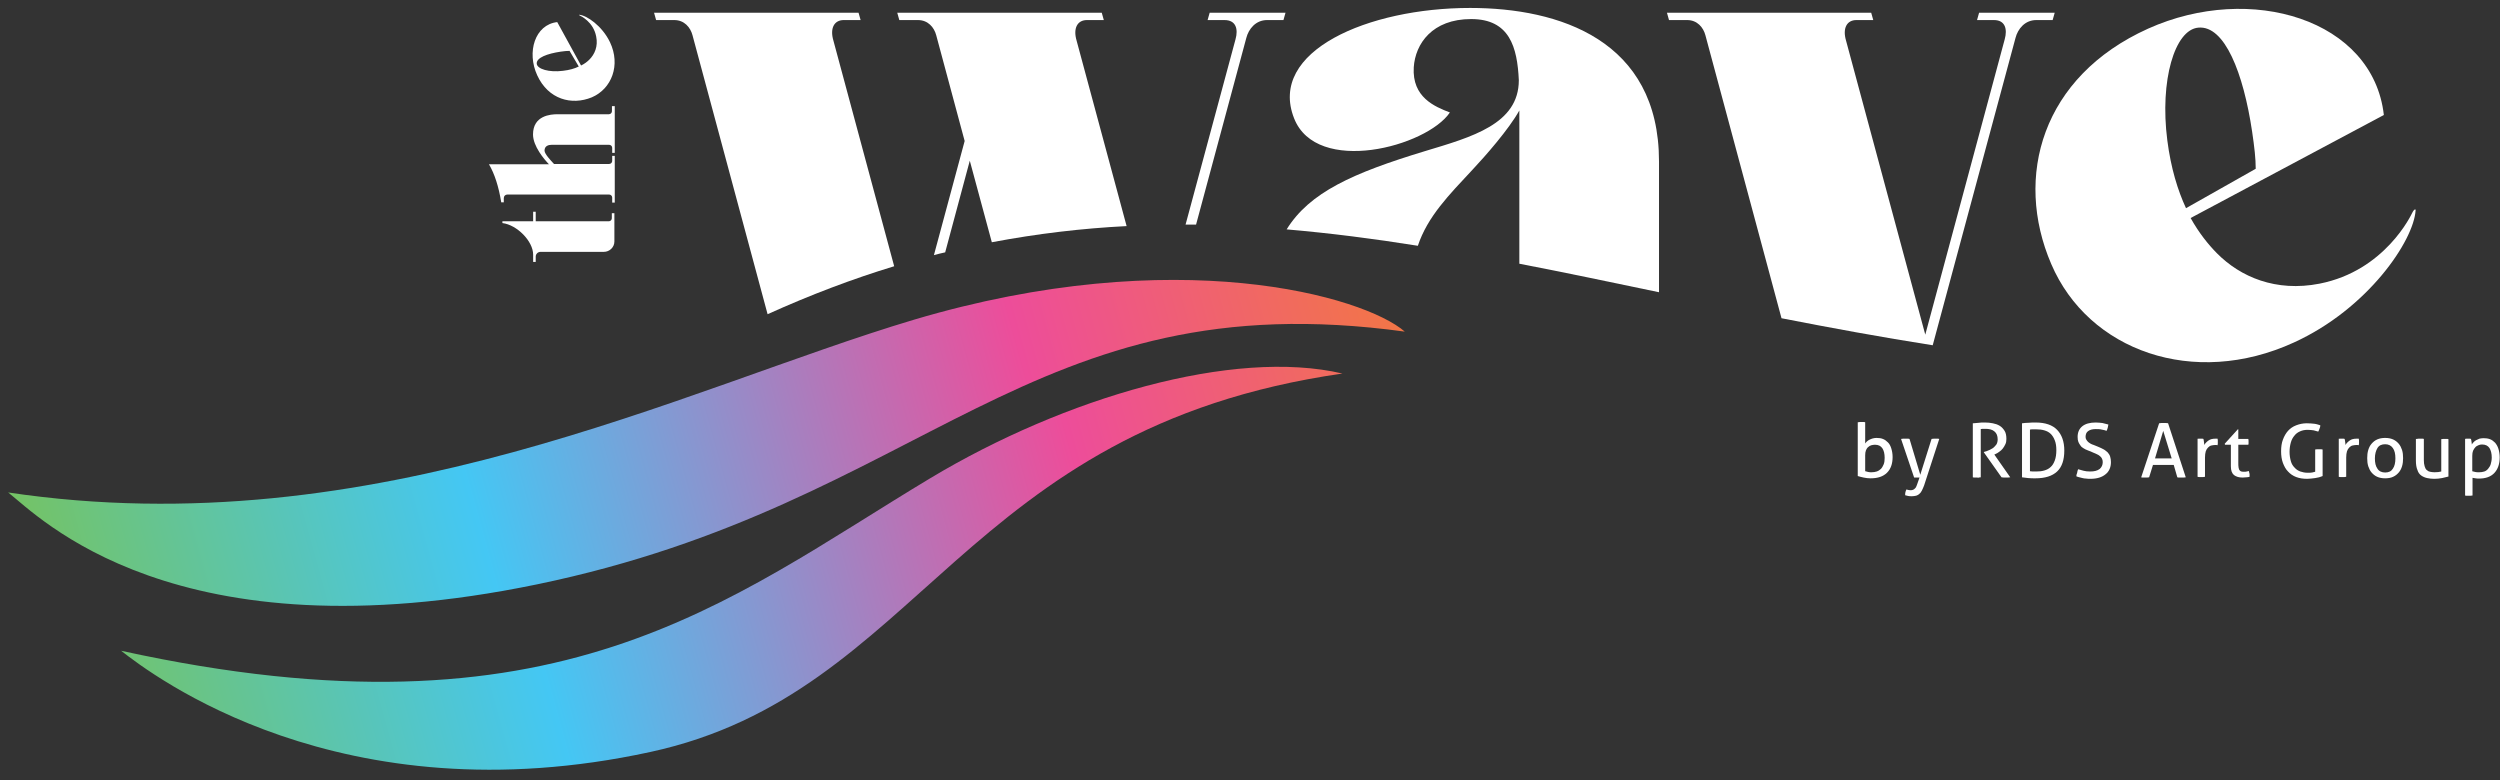 <svg width="189" height="59" viewBox="0 0 189 59" fill="none" xmlns="http://www.w3.org/2000/svg">
<rect x="0" y="0" width="189" height="59" fill="#333333" stroke="none"/>
<path d="M182.369 16.081C182.292 16.234 180.316 20.471 175.356 21.445C172.043 22.093 169.37 20.929 167.607 19.154C166.948 18.486 166.25 17.627 165.611 16.482L180.219 8.694C179.405 1.479 170.164 -1.327 162.395 2.166C154.355 5.793 152.243 13.371 155.072 19.956C157.881 26.522 165.844 29.366 173.419 25.892C178.998 23.353 182.486 18.2 182.621 15.89C182.641 15.833 182.544 15.738 182.369 16.081ZM166.192 2.09C168.188 1.899 169.602 5.526 170.261 9.954C170.435 11.137 170.532 11.977 170.532 12.76L165.262 15.738C164.642 14.401 164.119 12.722 163.848 10.603C163.267 6.079 164.41 2.243 166.192 2.09Z" fill="white"/>
<path d="M46.118 3.197C45.517 1.937 44.335 1.155 43.793 1.117C43.773 1.117 43.754 1.136 43.831 1.174C43.87 1.193 44.858 1.632 45.071 2.758C45.226 3.502 44.955 4.113 44.548 4.514C44.393 4.667 44.2 4.819 43.928 4.953L42.127 1.67C40.441 1.861 39.802 3.941 40.616 5.698C41.449 7.511 43.212 7.988 44.742 7.358C46.253 6.709 46.931 4.915 46.118 3.197ZM42.553 5.354C41.507 5.488 40.616 5.22 40.577 4.819C40.538 4.361 41.371 4.056 42.398 3.903C42.669 3.865 42.863 3.846 43.057 3.846L43.754 5.029C43.444 5.182 43.057 5.297 42.553 5.354Z" fill="white"/>
<path d="M40.5 16.005H40.306V16.73H37.982V16.864C39.086 16.997 40.306 18.238 40.306 19.25C40.306 19.612 40.306 19.803 40.306 19.803H40.5V19.402C40.5 19.192 40.675 19.04 40.868 19.04H45.653C46.08 19.04 46.448 18.696 46.448 18.257V16.73V16.119H46.254V16.501C46.254 16.615 46.157 16.73 46.022 16.73H40.5V16.005Z" fill="white"/>
<path d="M46.263 8.026V8.408C46.263 8.522 46.166 8.637 46.03 8.637C46.03 8.637 42.504 8.637 42.136 8.637C41.633 8.637 40.296 8.732 40.296 10.164C40.296 11.061 41.148 12.053 41.497 12.416H38.087H37.99H36.964C37.39 13.142 37.7 14.096 37.894 15.298H38.087V14.974C38.087 14.821 38.203 14.707 38.358 14.707H46.05C46.166 14.707 46.282 14.802 46.282 14.936V15.318H46.476V14.707V12.397V11.786H46.282V12.168C46.282 12.283 46.185 12.397 46.05 12.397H41.884C41.633 12.13 41.167 11.634 41.167 11.386C41.167 11.023 41.477 10.947 41.71 10.947C42.059 10.947 46.05 10.947 46.05 10.947C46.166 10.947 46.282 11.042 46.282 11.175V11.557H46.476V10.947V8.637V8.026H46.263Z" fill="white"/>
<path d="M109.612 8.503C108.469 8.064 106.744 7.358 106.88 5.087C106.996 3.312 108.275 1.441 111.22 1.441C114.126 1.441 114.707 3.56 114.823 6.06C114.823 9.381 111.278 10.355 107.732 11.424C102.269 13.084 99.014 14.535 97.27 17.341C100.564 17.627 103.858 18.047 107.19 18.581C107.926 16.367 109.553 14.726 111.316 12.836C112.266 11.825 114.068 9.782 114.862 8.351C114.862 9.534 114.862 15.394 114.862 19.937C118.33 20.605 121.856 21.349 125.421 22.093C125.421 19.746 125.421 16.31 125.421 12.206C125.421 3.025 117.865 0.601 111.142 0.601C103.431 0.601 95.837 3.865 97.832 8.942C99.537 13.294 107.849 11.099 109.612 8.503Z" fill="white"/>
<path d="M67.6 20.128L63.009 3.083C62.718 2.109 63.086 1.517 63.784 1.517H65.062L64.907 0.964H49.447L49.602 1.517H50.978C51.733 1.517 52.198 2.071 52.353 2.663L58.03 23.754C61.285 22.284 64.462 21.082 67.6 20.128Z" fill="white"/>
<path d="M93.406 2.968L89.629 16.978C89.9 16.978 90.152 16.978 90.423 16.978L94.22 2.873C94.394 2.185 94.937 1.517 95.789 1.517H97.029L97.184 0.964H91.45L91.295 1.517H92.573C93.445 1.517 93.62 2.205 93.406 2.968Z" fill="white"/>
<path d="M69.403 1.517C70.158 1.517 70.623 2.071 70.778 2.663L72.928 10.66L70.604 19.288C70.894 19.211 71.165 19.135 71.456 19.078L73.316 12.149L74.982 18.314C78.411 17.665 81.801 17.264 85.172 17.093L81.394 3.083C81.104 2.109 81.472 1.517 82.169 1.517H83.448L83.293 0.964H67.833L67.988 1.517H69.403V1.517Z" fill="white"/>
<path d="M0.616 37.23C2.921 39.024 13.189 49.846 40.603 44.177C70.167 38.05 77.743 21.158 106.203 25.071C103.142 22.399 88.921 18.276 69.082 24.174C51.743 29.347 28.359 41.372 0.616 37.23Z" fill="url(#paint0_linear)"/>
<path d="M9.154 49.197C11.459 50.992 25.699 61.948 49.16 56.851C69.697 52.404 72.641 32.381 101.489 28.239C93.255 26.312 80.488 30.053 70.316 36.161C54.876 45.437 42.244 56.45 9.154 49.197Z" fill="url(#paint1_linear)"/>
<path d="M140.465 31.923C140.504 31.923 140.562 31.904 140.601 31.904C140.64 31.904 140.698 31.904 140.737 31.904C140.775 31.904 140.834 31.904 140.872 31.904C140.93 31.904 140.969 31.904 141.008 31.923V33.527C141.085 33.412 141.182 33.317 141.337 33.24C141.492 33.164 141.667 33.107 141.86 33.107C142.035 33.107 142.209 33.126 142.345 33.183C142.5 33.24 142.616 33.336 142.732 33.45C142.848 33.565 142.926 33.718 142.984 33.908C143.042 34.099 143.081 34.309 143.081 34.557C143.081 35.054 142.945 35.454 142.655 35.741C142.364 36.027 141.957 36.161 141.415 36.161C141.24 36.161 141.066 36.142 140.892 36.103C140.717 36.065 140.562 36.027 140.446 35.989V31.923H140.465ZM141.027 35.626C141.105 35.645 141.163 35.664 141.24 35.683C141.318 35.703 141.395 35.703 141.492 35.703C141.628 35.703 141.763 35.683 141.88 35.645C141.996 35.607 142.112 35.531 142.19 35.454C142.286 35.359 142.345 35.244 142.403 35.111C142.461 34.977 142.48 34.805 142.48 34.615C142.48 34.309 142.422 34.061 142.306 33.889C142.19 33.718 142.015 33.622 141.744 33.622C141.647 33.622 141.57 33.641 141.473 33.66C141.395 33.679 141.298 33.736 141.24 33.794C141.163 33.851 141.105 33.947 141.066 34.042C141.027 34.137 141.008 34.271 141.008 34.424V35.626H141.027Z" fill="white"/>
<path d="M145.115 36.103C145.076 36.103 145.057 36.103 145.018 36.103C144.979 36.103 144.96 36.103 144.921 36.103C144.883 36.103 144.844 36.103 144.805 36.103C144.766 36.103 144.728 36.103 144.708 36.103L143.72 33.183C143.778 33.183 143.817 33.164 143.875 33.164C143.933 33.164 143.972 33.164 144.03 33.164C144.088 33.164 144.127 33.164 144.205 33.164C144.263 33.164 144.321 33.164 144.36 33.183L145.173 35.893L146.026 33.183C146.103 33.164 146.2 33.164 146.316 33.164C146.355 33.164 146.413 33.164 146.452 33.164C146.51 33.164 146.568 33.164 146.607 33.183L145.464 36.695C145.406 36.848 145.348 36.981 145.289 37.096C145.231 37.21 145.173 37.287 145.096 37.344C145.018 37.401 144.941 37.459 144.844 37.478C144.747 37.497 144.65 37.516 144.534 37.516C144.437 37.516 144.36 37.516 144.263 37.497C144.185 37.478 144.108 37.459 144.03 37.44C144.03 37.344 144.03 37.268 144.05 37.21C144.069 37.134 144.088 37.077 144.127 37.001C144.166 37.02 144.205 37.02 144.263 37.039C144.321 37.058 144.379 37.058 144.456 37.058C144.515 37.058 144.553 37.058 144.592 37.039C144.631 37.02 144.669 37.02 144.708 36.981C144.747 36.962 144.786 36.905 144.824 36.867C144.863 36.829 144.883 36.733 144.921 36.657L145.115 36.103Z" fill="white"/>
<path d="M149.164 32C149.242 32 149.319 31.981 149.397 31.981C149.474 31.981 149.532 31.962 149.61 31.962C149.668 31.962 149.745 31.942 149.823 31.942C149.9 31.942 149.978 31.942 150.075 31.942C150.268 31.942 150.462 31.962 150.656 32C150.85 32.038 151.024 32.095 151.179 32.191C151.334 32.286 151.45 32.42 151.547 32.572C151.644 32.725 151.683 32.935 151.683 33.183C151.683 33.336 151.663 33.469 151.605 33.584C151.547 33.698 151.489 33.813 151.411 33.908C151.334 34.004 151.256 34.08 151.14 34.157C151.043 34.233 150.946 34.29 150.85 34.328L150.772 34.367L151.973 36.084C151.876 36.103 151.76 36.103 151.625 36.103C151.528 36.103 151.411 36.103 151.315 36.084L149.978 34.195V34.176L150.017 34.157C150.113 34.137 150.23 34.099 150.346 34.042C150.462 34.004 150.559 33.928 150.675 33.87C150.772 33.794 150.85 33.698 150.927 33.603C150.985 33.508 151.024 33.374 151.024 33.221C151.024 32.954 150.946 32.744 150.772 32.61C150.617 32.477 150.385 32.42 150.113 32.42C150.055 32.42 149.978 32.42 149.939 32.42C149.9 32.42 149.823 32.42 149.745 32.439V36.084C149.707 36.084 149.648 36.084 149.61 36.103C149.571 36.123 149.513 36.103 149.455 36.103C149.397 36.103 149.358 36.103 149.3 36.103C149.242 36.103 149.203 36.103 149.145 36.084V32H149.164Z" fill="white"/>
<path d="M152.883 32C153.019 31.981 153.174 31.962 153.348 31.962C153.542 31.942 153.716 31.942 153.891 31.942C154.627 31.942 155.169 32.133 155.518 32.496C155.867 32.859 156.061 33.374 156.061 34.061C156.061 34.767 155.886 35.302 155.518 35.645C155.15 35.989 154.608 36.161 153.871 36.161C153.697 36.161 153.503 36.161 153.329 36.142C153.155 36.123 153 36.103 152.864 36.084V32H152.883ZM153.484 35.626C153.542 35.626 153.6 35.645 153.678 35.645C153.755 35.645 153.833 35.645 153.93 35.645C154.162 35.645 154.356 35.626 154.549 35.569C154.743 35.512 154.898 35.435 155.034 35.302C155.169 35.187 155.266 35.015 155.344 34.806C155.421 34.596 155.46 34.347 155.46 34.023C155.46 33.737 155.421 33.488 155.344 33.298C155.266 33.088 155.169 32.935 155.034 32.801C154.898 32.668 154.743 32.591 154.549 32.534C154.356 32.477 154.162 32.458 153.93 32.458C153.852 32.458 153.775 32.458 153.697 32.458C153.62 32.458 153.542 32.458 153.465 32.477V35.626H153.484Z" fill="white"/>
<path d="M157.107 35.474C157.242 35.512 157.359 35.55 157.514 35.588C157.649 35.626 157.824 35.645 158.017 35.645C158.327 35.645 158.56 35.588 158.734 35.454C158.889 35.321 158.967 35.149 158.967 34.939C158.967 34.825 158.947 34.748 158.908 34.672C158.87 34.596 158.831 34.538 158.753 34.481C158.695 34.424 158.599 34.367 158.502 34.328C158.405 34.29 158.289 34.233 158.153 34.176L157.824 34.042C157.707 34.004 157.61 33.947 157.514 33.889C157.417 33.832 157.339 33.775 157.281 33.679C157.223 33.603 157.165 33.508 157.126 33.412C157.087 33.317 157.068 33.183 157.068 33.03C157.068 32.687 157.184 32.42 157.417 32.229C157.649 32.038 157.998 31.942 158.424 31.942C158.618 31.942 158.792 31.962 158.947 31.981C159.122 32.019 159.257 32.057 159.393 32.095C159.373 32.248 159.335 32.42 159.257 32.572C159.16 32.534 159.025 32.496 158.889 32.477C158.753 32.439 158.599 32.439 158.424 32.439C158.172 32.439 157.998 32.496 157.862 32.591C157.727 32.687 157.669 32.84 157.669 33.03C157.669 33.107 157.688 33.183 157.727 33.24C157.765 33.298 157.804 33.355 157.862 33.412C157.92 33.45 157.979 33.508 158.056 33.546C158.134 33.584 158.211 33.622 158.289 33.641L158.618 33.775C158.773 33.832 158.908 33.908 159.025 33.966C159.141 34.023 159.238 34.118 159.335 34.195C159.412 34.29 159.49 34.386 159.528 34.519C159.567 34.653 159.587 34.786 159.587 34.939C159.587 35.321 159.451 35.645 159.18 35.855C158.908 36.084 158.521 36.199 158.037 36.199C157.92 36.199 157.804 36.199 157.707 36.18C157.61 36.18 157.514 36.161 157.436 36.142C157.359 36.123 157.281 36.103 157.204 36.084C157.126 36.065 157.049 36.046 156.971 36.008C156.971 35.932 156.991 35.836 157.029 35.76C157.049 35.645 157.068 35.55 157.107 35.474Z" fill="white"/>
<path d="M164.334 35.149H162.765L162.474 36.084C162.416 36.084 162.377 36.103 162.319 36.103C162.261 36.103 162.222 36.103 162.164 36.103C162.106 36.103 162.048 36.103 162.009 36.103C161.951 36.103 161.912 36.103 161.874 36.084L163.23 32C163.288 32 163.326 31.981 163.385 31.981C163.443 31.981 163.501 31.981 163.559 31.981C163.617 31.981 163.675 31.981 163.733 31.981C163.791 31.981 163.85 31.981 163.908 32L165.244 36.084C165.206 36.084 165.148 36.103 165.089 36.103C165.031 36.103 164.973 36.103 164.915 36.103C164.857 36.103 164.818 36.103 164.76 36.103C164.702 36.103 164.663 36.103 164.605 36.084L164.334 35.149ZM162.92 34.653H164.179L163.54 32.572L162.92 34.653Z" fill="white"/>
<path d="M166.097 33.183C166.136 33.183 166.174 33.164 166.213 33.164C166.252 33.164 166.291 33.164 166.329 33.164C166.368 33.164 166.407 33.164 166.465 33.164C166.504 33.164 166.542 33.164 166.581 33.183C166.601 33.24 166.601 33.317 166.62 33.412C166.639 33.508 166.639 33.584 166.639 33.641C166.717 33.508 166.833 33.393 166.969 33.298C167.104 33.202 167.279 33.164 167.472 33.164C167.511 33.164 167.53 33.164 167.569 33.164C167.608 33.164 167.627 33.164 167.647 33.164C167.647 33.202 167.666 33.24 167.666 33.279C167.666 33.317 167.666 33.355 167.666 33.393C167.666 33.431 167.666 33.488 167.666 33.527C167.666 33.584 167.647 33.622 167.647 33.66C167.608 33.66 167.589 33.641 167.55 33.641C167.511 33.641 167.492 33.641 167.472 33.641C167.376 33.641 167.279 33.66 167.182 33.679C167.085 33.698 167.007 33.756 166.93 33.832C166.852 33.908 166.794 34.004 166.756 34.118C166.717 34.252 166.697 34.405 166.697 34.596V36.046C166.659 36.046 166.601 36.065 166.562 36.065C166.504 36.065 166.465 36.065 166.426 36.065C166.388 36.065 166.329 36.065 166.291 36.065C166.233 36.065 166.194 36.065 166.136 36.046V33.183H166.097Z" fill="white"/>
<path d="M168.654 33.622H168.209L168.189 33.546L169.177 32.458H169.216V33.183H169.972C169.991 33.24 169.991 33.317 169.991 33.393C169.991 33.431 169.991 33.469 169.991 33.508C169.991 33.546 169.991 33.584 169.972 33.622H169.216V34.958C169.216 35.111 169.216 35.245 169.235 35.34C169.255 35.435 169.274 35.512 169.313 35.55C169.352 35.607 169.39 35.626 169.448 35.645C169.507 35.664 169.584 35.664 169.662 35.664C169.72 35.664 169.797 35.664 169.855 35.645C169.913 35.626 169.972 35.626 170.01 35.607C170.03 35.684 170.049 35.76 170.068 35.836C170.068 35.913 170.068 35.989 170.068 36.046C169.991 36.065 169.913 36.084 169.817 36.084C169.739 36.084 169.642 36.103 169.545 36.103C169.274 36.103 169.061 36.046 168.887 35.913C168.732 35.779 168.654 35.569 168.654 35.245V33.622V33.622Z" fill="white"/>
<path d="M175.009 33.985C175.047 33.985 175.106 33.966 175.144 33.966C175.202 33.966 175.241 33.966 175.299 33.966C175.357 33.966 175.396 33.966 175.454 33.966C175.512 33.966 175.551 33.966 175.59 33.985V35.989C175.512 36.027 175.415 36.046 175.319 36.084C175.222 36.103 175.125 36.123 175.028 36.142C174.931 36.161 174.815 36.161 174.718 36.18C174.621 36.18 174.524 36.199 174.427 36.199C174.117 36.199 173.846 36.161 173.594 36.065C173.343 35.97 173.149 35.836 172.974 35.645C172.8 35.474 172.684 35.245 172.587 34.996C172.49 34.729 172.451 34.443 172.451 34.118C172.451 33.794 172.49 33.488 172.587 33.24C172.684 32.973 172.82 32.744 172.974 32.572C173.149 32.381 173.343 32.248 173.594 32.152C173.846 32.057 174.098 32 174.389 32C174.602 32 174.796 32.019 174.97 32.038C175.144 32.057 175.28 32.114 175.415 32.152C175.415 32.248 175.396 32.324 175.357 32.401C175.338 32.477 175.299 32.553 175.26 32.63C175.144 32.591 175.028 32.572 174.912 32.534C174.796 32.515 174.621 32.496 174.447 32.496C174.234 32.496 174.059 32.534 173.885 32.61C173.711 32.687 173.575 32.782 173.459 32.935C173.343 33.069 173.246 33.24 173.188 33.45C173.129 33.66 173.091 33.889 173.091 34.157C173.091 34.424 173.129 34.653 173.188 34.863C173.246 35.073 173.343 35.225 173.478 35.359C173.594 35.493 173.749 35.588 173.904 35.645C174.079 35.703 174.253 35.741 174.466 35.741C174.582 35.741 174.699 35.741 174.796 35.722C174.892 35.703 174.97 35.684 175.028 35.664V33.985H175.009Z" fill="white"/>
<path d="M176.772 33.183C176.811 33.183 176.849 33.164 176.888 33.164C176.927 33.164 176.966 33.164 177.004 33.164C177.043 33.164 177.082 33.164 177.14 33.164C177.179 33.164 177.218 33.164 177.256 33.183C177.276 33.24 177.276 33.317 177.295 33.412C177.314 33.508 177.314 33.584 177.314 33.641C177.392 33.508 177.508 33.393 177.644 33.298C177.779 33.202 177.954 33.164 178.147 33.164C178.186 33.164 178.206 33.164 178.244 33.164C178.283 33.164 178.302 33.164 178.322 33.164C178.322 33.202 178.341 33.24 178.341 33.279C178.341 33.317 178.341 33.355 178.341 33.393C178.341 33.431 178.341 33.488 178.341 33.527C178.341 33.584 178.322 33.622 178.322 33.66C178.283 33.66 178.264 33.641 178.225 33.641C178.186 33.641 178.167 33.641 178.147 33.641C178.051 33.641 177.954 33.66 177.857 33.679C177.76 33.698 177.683 33.756 177.605 33.832C177.528 33.908 177.469 34.004 177.431 34.118C177.392 34.252 177.373 34.405 177.373 34.596V36.046C177.334 36.046 177.276 36.065 177.237 36.065C177.179 36.065 177.14 36.065 177.101 36.065C177.063 36.065 177.004 36.065 176.966 36.065C176.908 36.065 176.869 36.065 176.811 36.046V33.183H176.772Z" fill="white"/>
<path d="M180.317 36.161C180.085 36.161 179.891 36.123 179.717 36.046C179.542 35.97 179.407 35.855 179.291 35.722C179.174 35.588 179.097 35.416 179.039 35.245C178.981 35.054 178.961 34.863 178.961 34.634C178.961 34.424 178.981 34.214 179.039 34.023C179.097 33.832 179.174 33.679 179.291 33.546C179.407 33.412 179.542 33.298 179.717 33.221C179.891 33.145 180.085 33.107 180.317 33.107C180.55 33.107 180.743 33.145 180.918 33.221C181.092 33.298 181.228 33.412 181.344 33.546C181.46 33.679 181.538 33.851 181.596 34.023C181.654 34.214 181.673 34.405 181.673 34.634C181.673 34.844 181.654 35.054 181.596 35.245C181.538 35.435 181.46 35.588 181.344 35.722C181.228 35.855 181.092 35.97 180.918 36.046C180.763 36.123 180.55 36.161 180.317 36.161ZM180.317 35.722C180.589 35.722 180.782 35.626 180.898 35.435C181.034 35.245 181.092 34.977 181.092 34.653C181.092 34.309 181.034 34.061 180.898 33.87C180.763 33.679 180.569 33.584 180.317 33.584C180.046 33.584 179.852 33.679 179.736 33.87C179.62 34.061 179.542 34.328 179.542 34.653C179.542 34.996 179.6 35.245 179.736 35.435C179.852 35.626 180.065 35.722 180.317 35.722Z" fill="white"/>
<path d="M182.7 33.183C182.739 33.183 182.797 33.164 182.836 33.164C182.894 33.164 182.933 33.164 182.971 33.164C183.01 33.164 183.068 33.164 183.107 33.164C183.165 33.164 183.204 33.164 183.243 33.183V34.786C183.243 34.977 183.262 35.111 183.301 35.245C183.34 35.378 183.378 35.454 183.456 35.531C183.533 35.607 183.611 35.645 183.708 35.664C183.804 35.684 183.921 35.703 184.056 35.703C184.25 35.703 184.424 35.684 184.56 35.645V33.202C184.599 33.202 184.657 33.183 184.696 33.183C184.754 33.183 184.792 33.183 184.831 33.183C184.87 33.183 184.928 33.183 184.967 33.183C185.025 33.183 185.064 33.183 185.102 33.202V36.027C184.967 36.065 184.812 36.103 184.618 36.142C184.424 36.18 184.231 36.199 184.037 36.199C183.843 36.199 183.669 36.18 183.494 36.142C183.32 36.103 183.185 36.046 183.049 35.951C182.913 35.855 182.816 35.722 182.758 35.531C182.681 35.359 182.642 35.111 182.642 34.825V33.183H182.7Z" fill="white"/>
<path d="M186.342 33.183C186.381 33.183 186.42 33.164 186.458 33.164C186.497 33.164 186.536 33.164 186.575 33.164C186.613 33.164 186.652 33.164 186.691 33.164C186.729 33.164 186.768 33.164 186.807 33.183C186.807 33.183 186.807 33.221 186.826 33.26C186.826 33.298 186.846 33.336 186.846 33.393C186.846 33.431 186.865 33.489 186.865 33.527C186.865 33.565 186.865 33.603 186.865 33.603C186.904 33.546 186.943 33.489 187.001 33.431C187.059 33.374 187.117 33.317 187.194 33.279C187.272 33.24 187.349 33.202 187.446 33.164C187.543 33.145 187.64 33.126 187.756 33.126C187.931 33.126 188.086 33.145 188.241 33.202C188.396 33.26 188.512 33.355 188.628 33.469C188.725 33.584 188.822 33.737 188.88 33.928C188.938 34.118 188.977 34.328 188.977 34.577C188.977 35.073 188.841 35.474 188.57 35.76C188.299 36.046 187.911 36.18 187.408 36.18C187.33 36.18 187.233 36.18 187.156 36.161C187.078 36.142 186.981 36.142 186.923 36.123V37.459C186.884 37.459 186.826 37.478 186.768 37.478C186.71 37.478 186.671 37.478 186.633 37.478C186.594 37.478 186.536 37.478 186.497 37.478C186.439 37.478 186.4 37.478 186.361 37.459V33.183H186.342ZM186.904 35.626C186.981 35.645 187.059 35.664 187.136 35.684C187.214 35.703 187.311 35.703 187.427 35.703C187.563 35.703 187.698 35.684 187.814 35.645C187.931 35.607 188.027 35.531 188.105 35.435C188.182 35.34 188.26 35.225 188.299 35.092C188.337 34.958 188.376 34.786 188.376 34.596C188.376 34.29 188.318 34.061 188.202 33.87C188.086 33.699 187.911 33.603 187.64 33.603C187.543 33.603 187.446 33.622 187.369 33.66C187.291 33.699 187.194 33.737 187.136 33.813C187.059 33.889 187.02 33.966 186.962 34.08C186.923 34.176 186.904 34.309 186.904 34.462V35.626V35.626Z" fill="white"/>
<path d="M149.619 0.964L149.464 1.517H150.743C151.596 1.517 151.77 2.205 151.557 2.968L145.551 25.3L139.564 3.083C139.274 2.109 139.642 1.517 140.339 1.517H141.618L141.463 0.964H126.022L126.177 1.517H127.553C128.308 1.517 128.773 2.071 128.928 2.663L134.682 24.059C138.402 24.785 142.219 25.491 146.113 26.102L152.371 2.873C152.545 2.185 153.087 1.517 153.94 1.517H155.18L155.335 0.964H149.619V0.964Z" fill="white"/>
<defs>
<linearGradient id="paint0_linear" x1="-4.922" y1="47.639" x2="116.919" y2="13.911" gradientUnits="userSpaceOnUse">
<stop stop-color="#80C242"/>
<stop offset="0.33" stop-color="#44C7F4"/>
<stop offset="0.67" stop-color="#ED4D9A"/>
<stop offset="1" stop-color="#F5891F"/>
</linearGradient>
<linearGradient id="paint1_linear" x1="0.556" y1="60.731" x2="122.396" y2="27.003" gradientUnits="userSpaceOnUse">
<stop stop-color="#80C242"/>
<stop offset="0.33" stop-color="#44C7F4"/>
<stop offset="0.67" stop-color="#ED4D9A"/>
<stop offset="1" stop-color="#F5891F"/>
</linearGradient>
</defs>
</svg>
